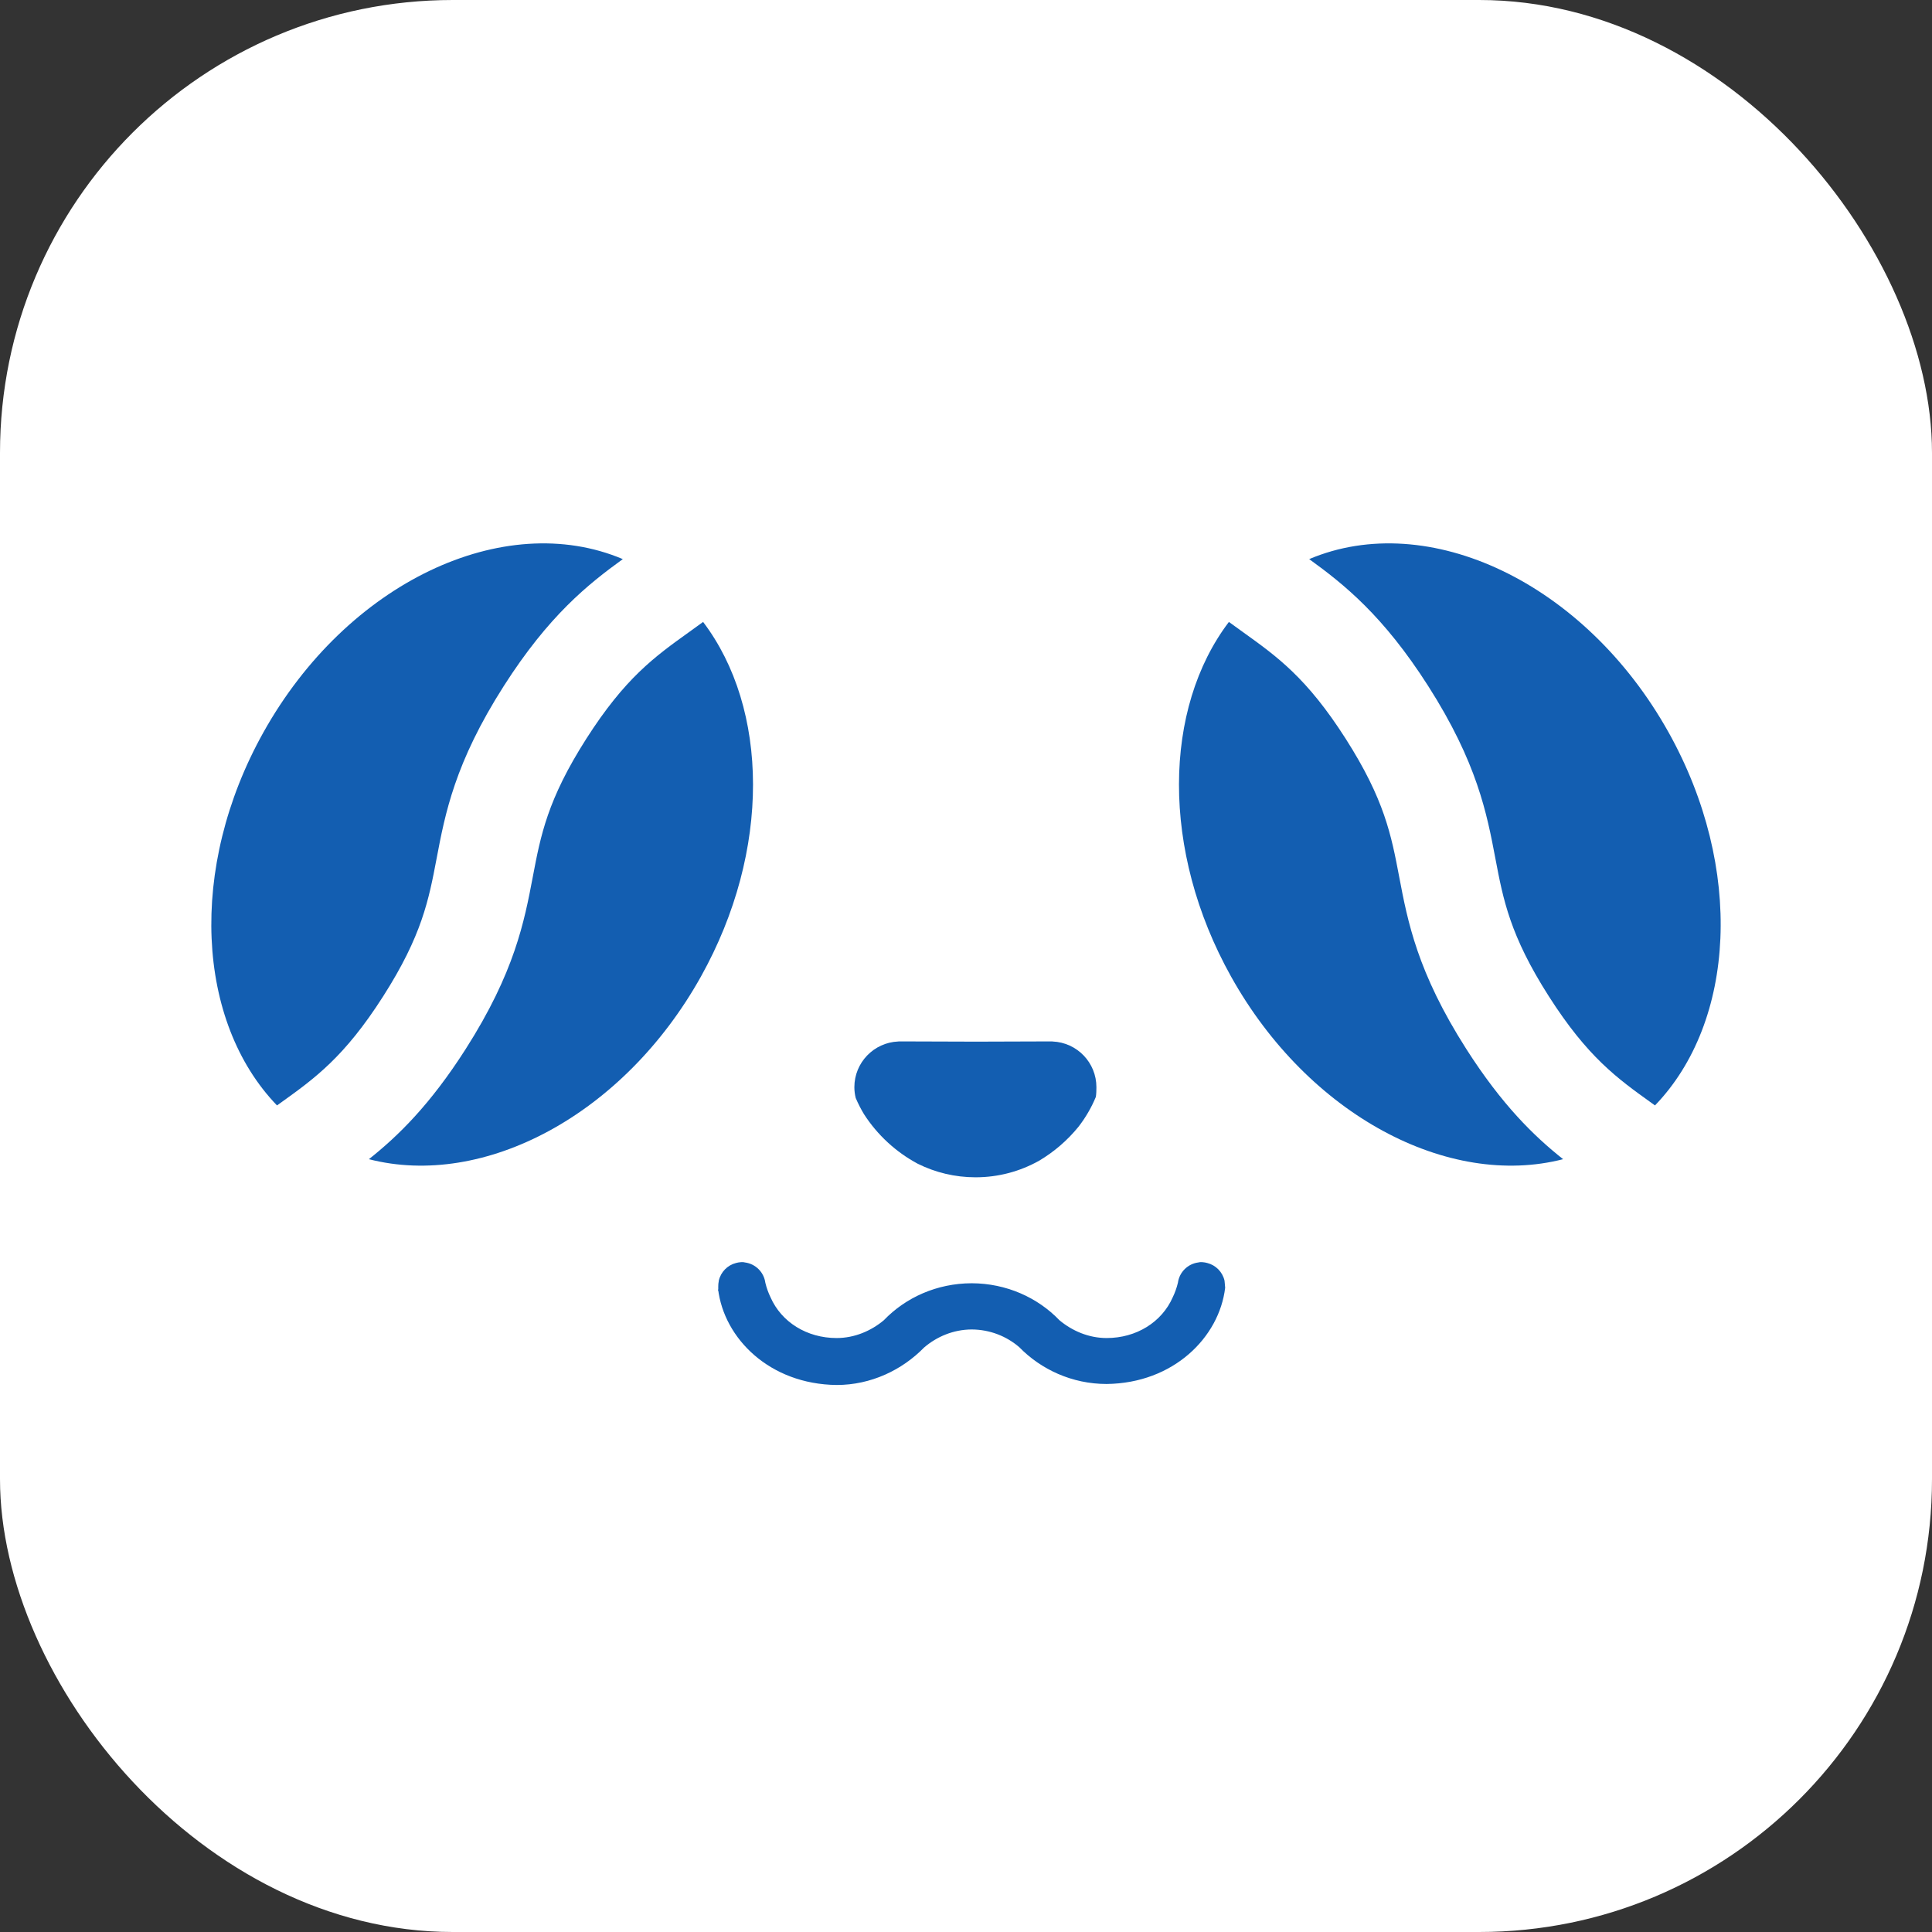<svg width="256" height="256" viewBox="0 0 256 256" fill="none" xmlns="http://www.w3.org/2000/svg">
<rect x="0" y="0" width="256" height="256" fill="#333333" stroke="none"/>
<g clip-path="url(#clip0_377_198)">
<rect width="256" height="256" rx="60" fill="white"/>
<path d="M162.302 170.184C162.298 170.125 162.294 170.066 162.286 170.008C162.27 169.836 162.256 169.695 162.255 169.689C161.993 168.545 161.099 167.638 159.964 167.352C159.763 167.296 159.552 167.26 159.337 167.245C159.261 167.24 159.183 167.237 159.106 167.237C159.006 167.237 158.902 167.253 158.796 167.28C157.387 167.456 156.268 168.566 156.079 169.972C155.919 170.644 155.688 171.288 155.394 171.896C153.946 175.194 150.572 177.297 146.637 177.297C144.242 177.297 142.058 176.338 140.386 174.942C137.496 171.929 133.342 170.05 128.749 170.038C124.141 170.05 119.999 171.929 117.108 174.942C115.436 176.338 113.25 177.297 110.856 177.297C106.921 177.297 103.546 175.194 102.098 171.896C101.803 171.288 101.573 170.644 101.412 169.972C101.223 168.566 100.104 167.456 98.695 167.28C98.589 167.253 98.486 167.237 98.386 167.237C98.309 167.237 98.232 167.24 98.156 167.245C97.942 167.26 97.733 167.296 97.531 167.352C96.396 167.638 95.508 168.545 95.245 169.689C95.241 169.705 95.238 169.719 95.235 169.735C95.233 169.746 95.241 169.757 95.238 169.768C95.188 169.995 95.172 170.231 95.172 170.473V171.049H95.145C95.146 171.049 95.148 170.788 95.15 170.8C95.93 177.352 101.985 183.418 110.856 183.518C115.429 183.518 119.548 181.522 122.444 178.556C124.117 177.118 126.324 176.171 128.749 176.161C131.179 176.171 133.377 177.065 135.051 178.503C137.946 181.468 142.062 183.385 146.635 183.385C155.506 183.284 161.56 177.188 162.34 170.635C162.341 170.629 162.323 170.409 162.302 170.184Z" fill="#135EB1"/>
<path d="M145.208 145.339C145.268 144.925 145.28 144.498 145.28 144.058C145.28 140.797 142.712 138.143 139.485 138.004C139.451 137.999 139.429 137.991 139.396 137.991C139.371 137.991 139.376 137.995 139.352 137.995C139.322 137.995 139.349 137.991 139.319 137.991C139.108 137.991 129.353 138.023 129.353 138.023C129.353 138.023 119.485 137.991 119.274 137.991C119.244 137.991 119.215 137.995 119.185 137.995C119.162 137.995 119.139 137.991 119.114 137.991C119.081 137.991 119.045 137.999 119.01 138.004C115.784 138.143 113.208 140.797 113.208 144.058C113.208 144.553 113.273 145.033 113.388 145.493C113.703 146.233 114.069 146.947 114.48 147.63C116.254 150.385 118.71 152.654 121.611 154.205C123.918 155.35 126.516 155.998 129.267 155.998C132.325 155.998 135.196 155.199 137.687 153.802C139.683 152.619 141.461 151.084 142.921 149.282C143.848 148.083 144.621 146.759 145.208 145.339Z" fill="#135EB1"/>
<path d="M82.899 73.793V73.794C82.907 73.797 82.915 73.8 82.924 73.804C82.915 73.8 82.908 73.796 82.899 73.793Z" fill="#135EB1"/>
<path d="M194.293 138.999C187.803 128.831 186.525 122.101 185.397 116.163C184.356 110.683 183.458 105.95 178.312 97.889C173.167 89.829 169.252 87.021 164.718 83.77C164.102 83.327 163.474 82.878 162.836 82.409C154.15 93.859 153.785 112.677 163.127 129.409C173.383 147.775 191.917 157.512 207.119 153.598C203.264 150.54 199.024 146.41 194.293 138.999Z" fill="#135EB1"/>
<path d="M219.294 146.475C229.96 135.41 231.136 115.023 221.095 97.04C210.008 77.182 189.243 67.418 173.474 74.085C178.09 77.428 183.278 81.555 189.248 90.907C195.738 101.074 197.017 107.804 198.144 113.742C199.184 119.223 200.083 123.956 205.229 132.017C210.375 140.078 214.29 142.886 218.824 146.137C218.98 146.249 219.137 146.362 219.294 146.475Z" fill="#135EB1"/>
<path d="M61.707 138.999C68.197 128.831 69.475 122.101 70.603 116.163C71.644 110.683 72.543 105.95 77.688 97.889C82.833 89.829 86.748 87.021 91.282 83.77C91.898 83.327 92.526 82.878 93.164 82.409C101.85 93.859 102.215 112.677 92.873 129.409C82.618 147.775 64.084 157.512 48.881 153.598C52.736 150.54 56.976 146.41 61.707 138.999Z" fill="#135EB1"/>
<path d="M36.705 146.475C26.039 135.41 24.864 115.023 34.904 97.04C45.992 77.182 66.757 67.418 82.526 74.085C77.91 77.428 72.722 81.555 66.751 90.907C60.261 101.074 58.983 107.804 57.856 113.742C56.815 119.223 55.916 123.956 50.771 132.017C45.625 140.078 41.709 142.886 37.176 146.137C37.02 146.249 36.863 146.362 36.705 146.475Z" fill="#135EB1"/>
</g>
<defs>
<clipPath id="clip0_377_198">
<rect width="256" height="256" fill="white"/>
</clipPath>
</defs>
</svg>
